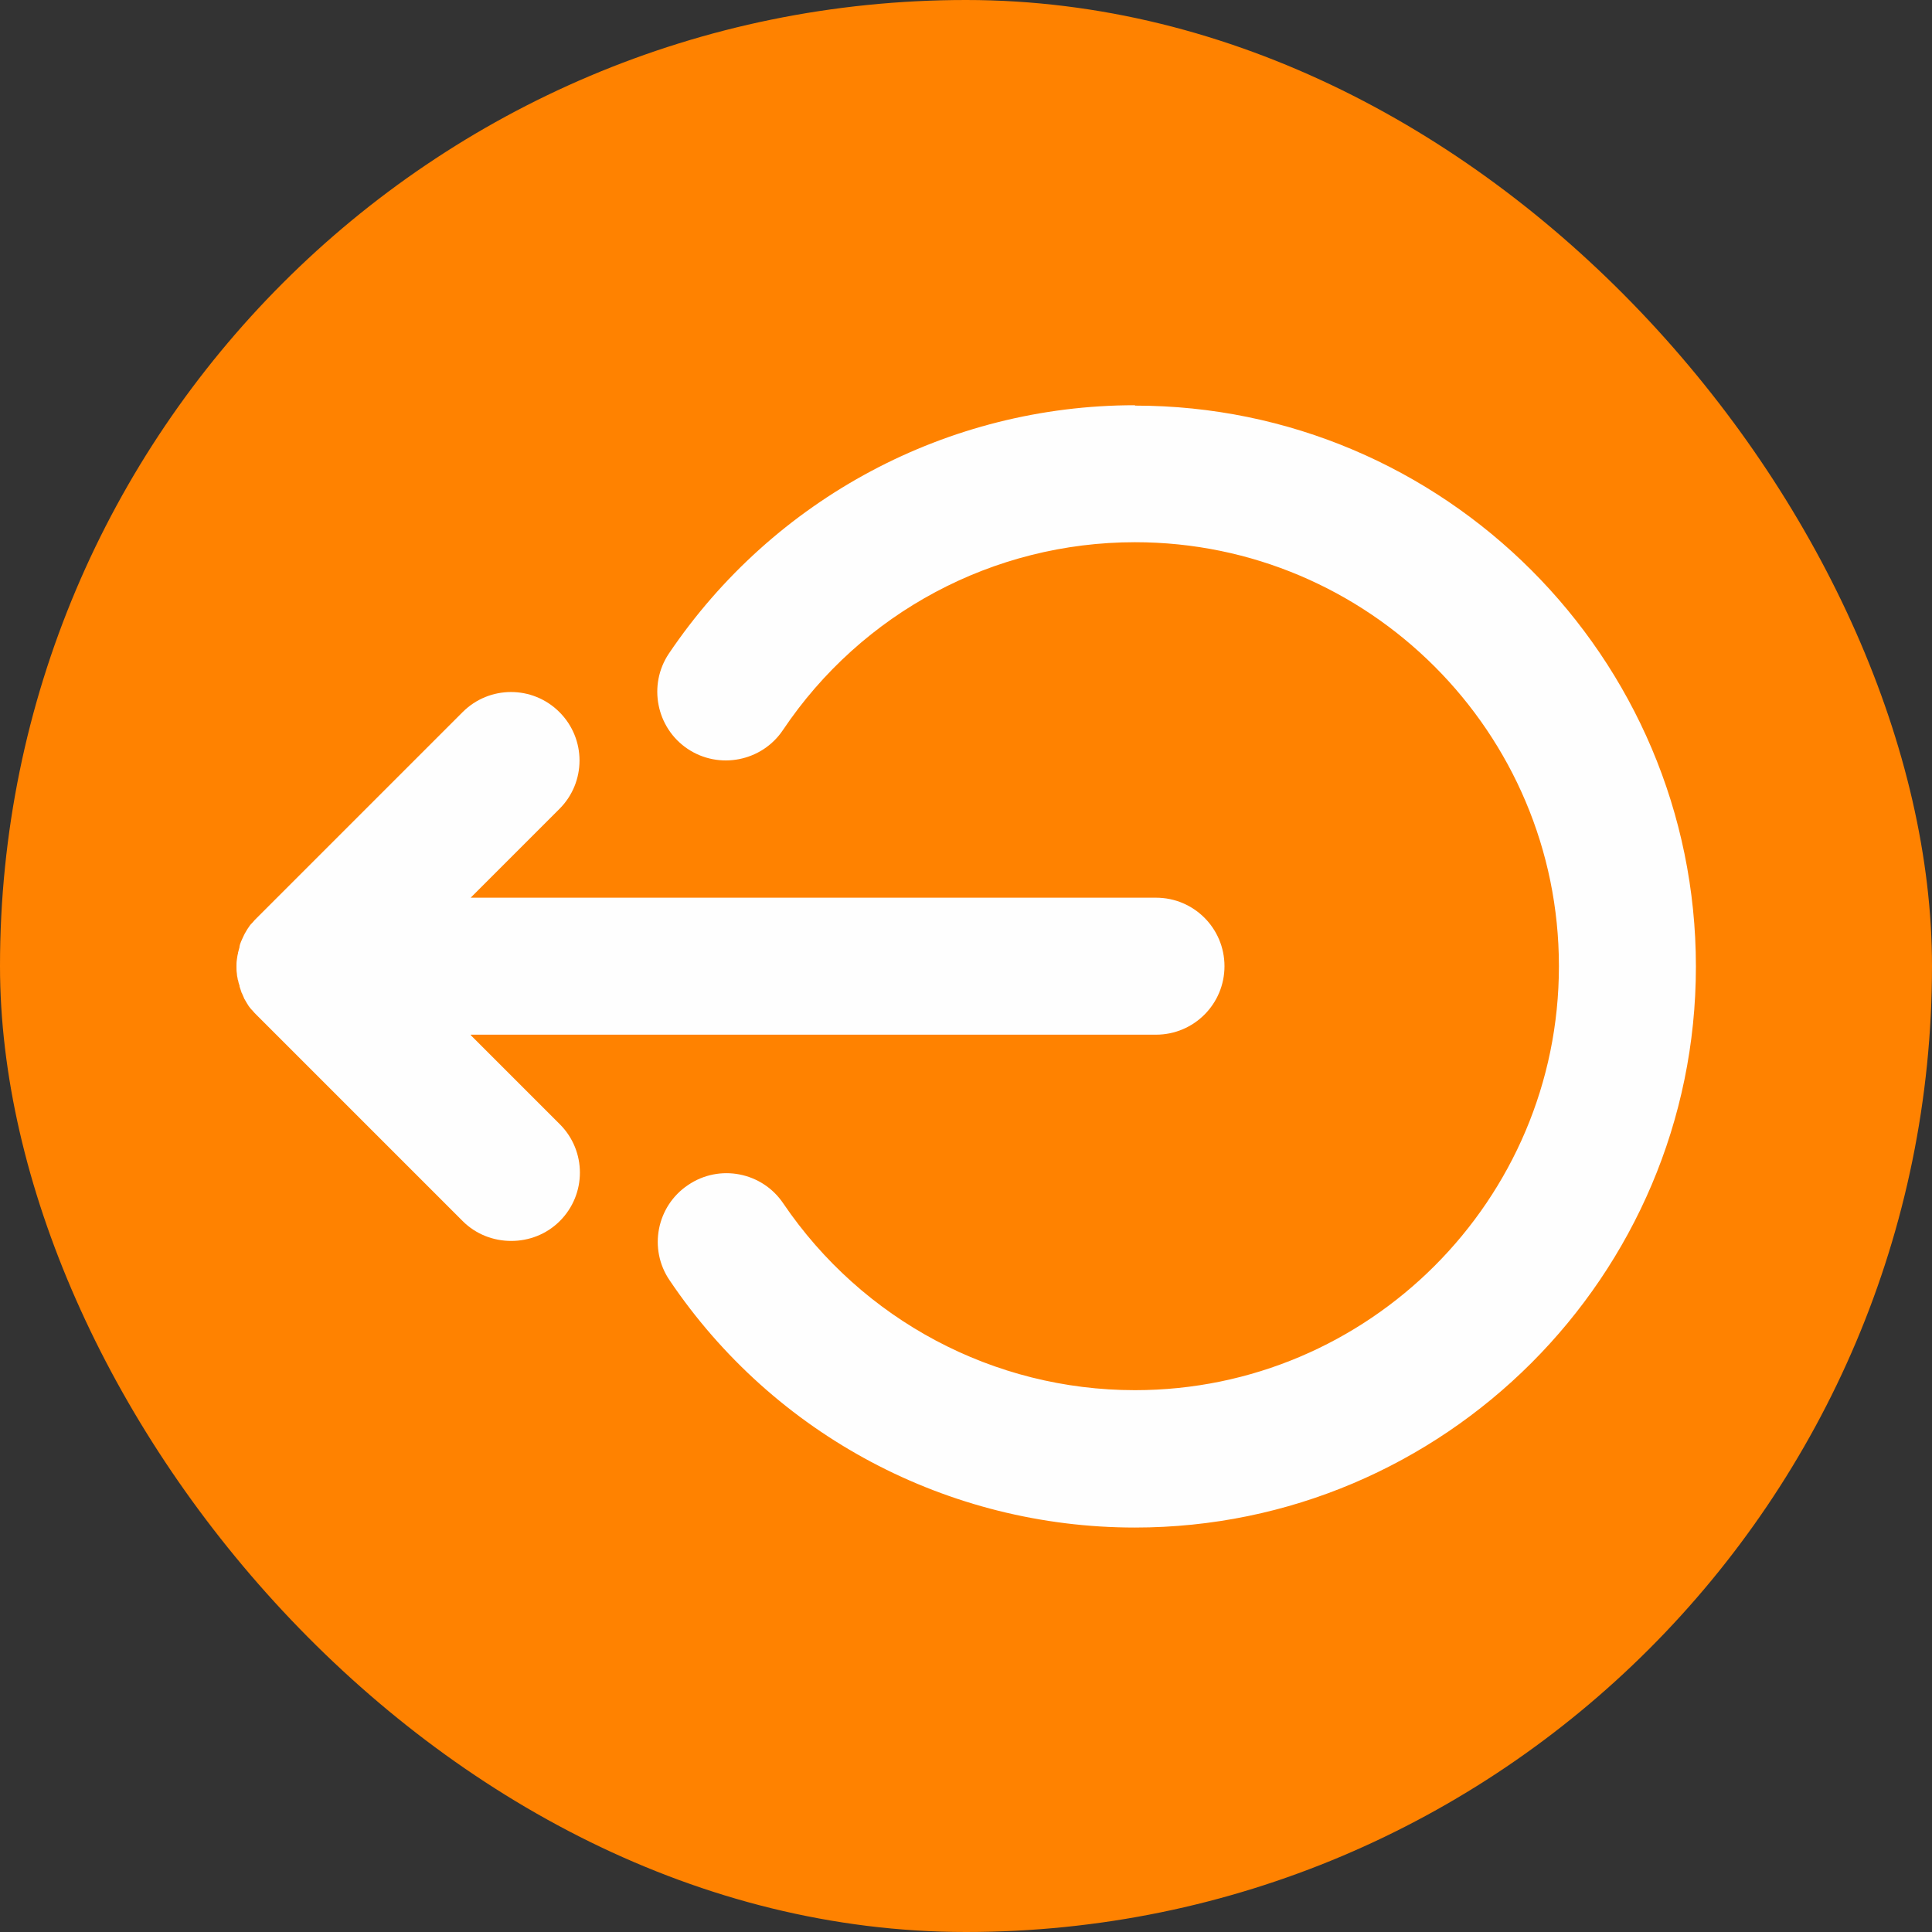 <?xml version="1.0" encoding="UTF-8"?>
<!DOCTYPE svg PUBLIC "-//W3C//DTD SVG 1.1//EN" "http://www.w3.org/Graphics/SVG/1.1/DTD/svg11.dtd">
<!-- Creator: CorelDRAW 2020 (64-Bit) -->
<svg xmlns="http://www.w3.org/2000/svg" xml:space="preserve" width="0.976in" height="0.976in" version="1.1" style="shape-rendering:geometricPrecision; text-rendering:geometricPrecision; image-rendering:optimizeQuality; fill-rule:evenodd; clip-rule:evenodd"
viewBox="0 0 50.49 50.49"
 xmlns:xlink="http://www.w3.org/1999/xlink"
 xmlns:xodm="http://www.corel.com/coreldraw/odm/2003">
 <rect x="0" y="0" width="50.49" height="50.49" fill="#333333" stroke="none"/>
 <defs>
  <style type="text/css">
   <![CDATA[
    .fil0 {fill:#FF8200}
    .fil1 {fill:#FEFEFE;fill-rule:nonzero}
   ]]>
  </style>
 </defs>
 <g id="Layer_x0020_1">
  <rect class="fil0" x="-0" y="-0" width="50.49" height="50.49" rx="25.25" ry="25.25"/>
  <g id="_2092348791664">
   <path id="XMLID_4_" class="fil1" d="M12.3 27.04l17.91 0c0.99,0 1.79,-0.8 1.79,-1.79 0,-0.99 -0.8,-1.79 -1.79,-1.79l-17.91 0 2.32 -2.32c0.7,-0.7 0.7,-1.83 0,-2.53 -0.7,-0.7 -1.83,-0.7 -2.53,0l-5.38 5.38c-0.04,0.04 -0.08,0.08 -0.12,0.13 -0.01,0.01 -0.02,0.02 -0.03,0.03 -0.03,0.03 -0.05,0.07 -0.08,0.11 -0.01,0.01 -0.01,0.02 -0.02,0.03 -0.02,0.04 -0.05,0.08 -0.07,0.12 -0,0.01 -0.01,0.02 -0.01,0.02 -0.02,0.04 -0.04,0.09 -0.06,0.13 -0,0.01 -0,0.01 -0.01,0.02 -0.02,0.05 -0.04,0.1 -0.05,0.15 -0,0.01 -0,0.01 -0,0.02 -0.01,0.05 -0.03,0.1 -0.04,0.15 -0,0.02 -0,0.03 -0.01,0.05 -0.01,0.04 -0.01,0.08 -0.02,0.13 -0.01,0.06 -0.01,0.12 -0.01,0.18 0,0.06 0,0.12 0.01,0.18 0,0.04 0.01,0.09 0.02,0.13 0,0.01 0,0.03 0.01,0.04 0.01,0.05 0.02,0.1 0.04,0.15 0,0.01 0,0.01 0,0.02 0.02,0.05 0.03,0.1 0.05,0.15 0,0.01 0,0.01 0.01,0.02 0.02,0.05 0.04,0.09 0.06,0.14 0,0.01 0.01,0.02 0.01,0.02 0.02,0.04 0.05,0.08 0.07,0.12 0.01,0.01 0.01,0.02 0.02,0.03 0.02,0.04 0.05,0.07 0.08,0.11 0.01,0.01 0.02,0.02 0.03,0.03 0.04,0.05 0.08,0.09 0.12,0.13l5.38 5.38c0.35,0.35 0.81,0.52 1.27,0.52 0.46,0 0.92,-0.17 1.27,-0.52 0.7,-0.7 0.7,-1.83 0,-2.53l-2.32 -2.32z"/>
   <path id="XMLID_5_" class="fil1" d="M29.66 10.59c-4.89,0 -9.44,2.43 -12.18,6.49 -0.55,0.82 -0.33,1.94 0.49,2.49 0.82,0.55 1.94,0.33 2.49,-0.49 2.06,-3.07 5.5,-4.91 9.2,-4.91 6.11,0 11.08,4.97 11.08,11.08 0,6.11 -4.97,11.08 -11.08,11.08 -3.69,0 -7.12,-1.83 -9.19,-4.88 -0.55,-0.82 -1.67,-1.04 -2.49,-0.48 -0.82,0.55 -1.04,1.67 -0.48,2.49 2.73,4.05 7.28,6.46 12.16,6.46 8.08,0 14.66,-6.58 14.66,-14.66 0,-8.08 -6.58,-14.66 -14.66,-14.66z"/>
  </g>
 </g>
</svg>
